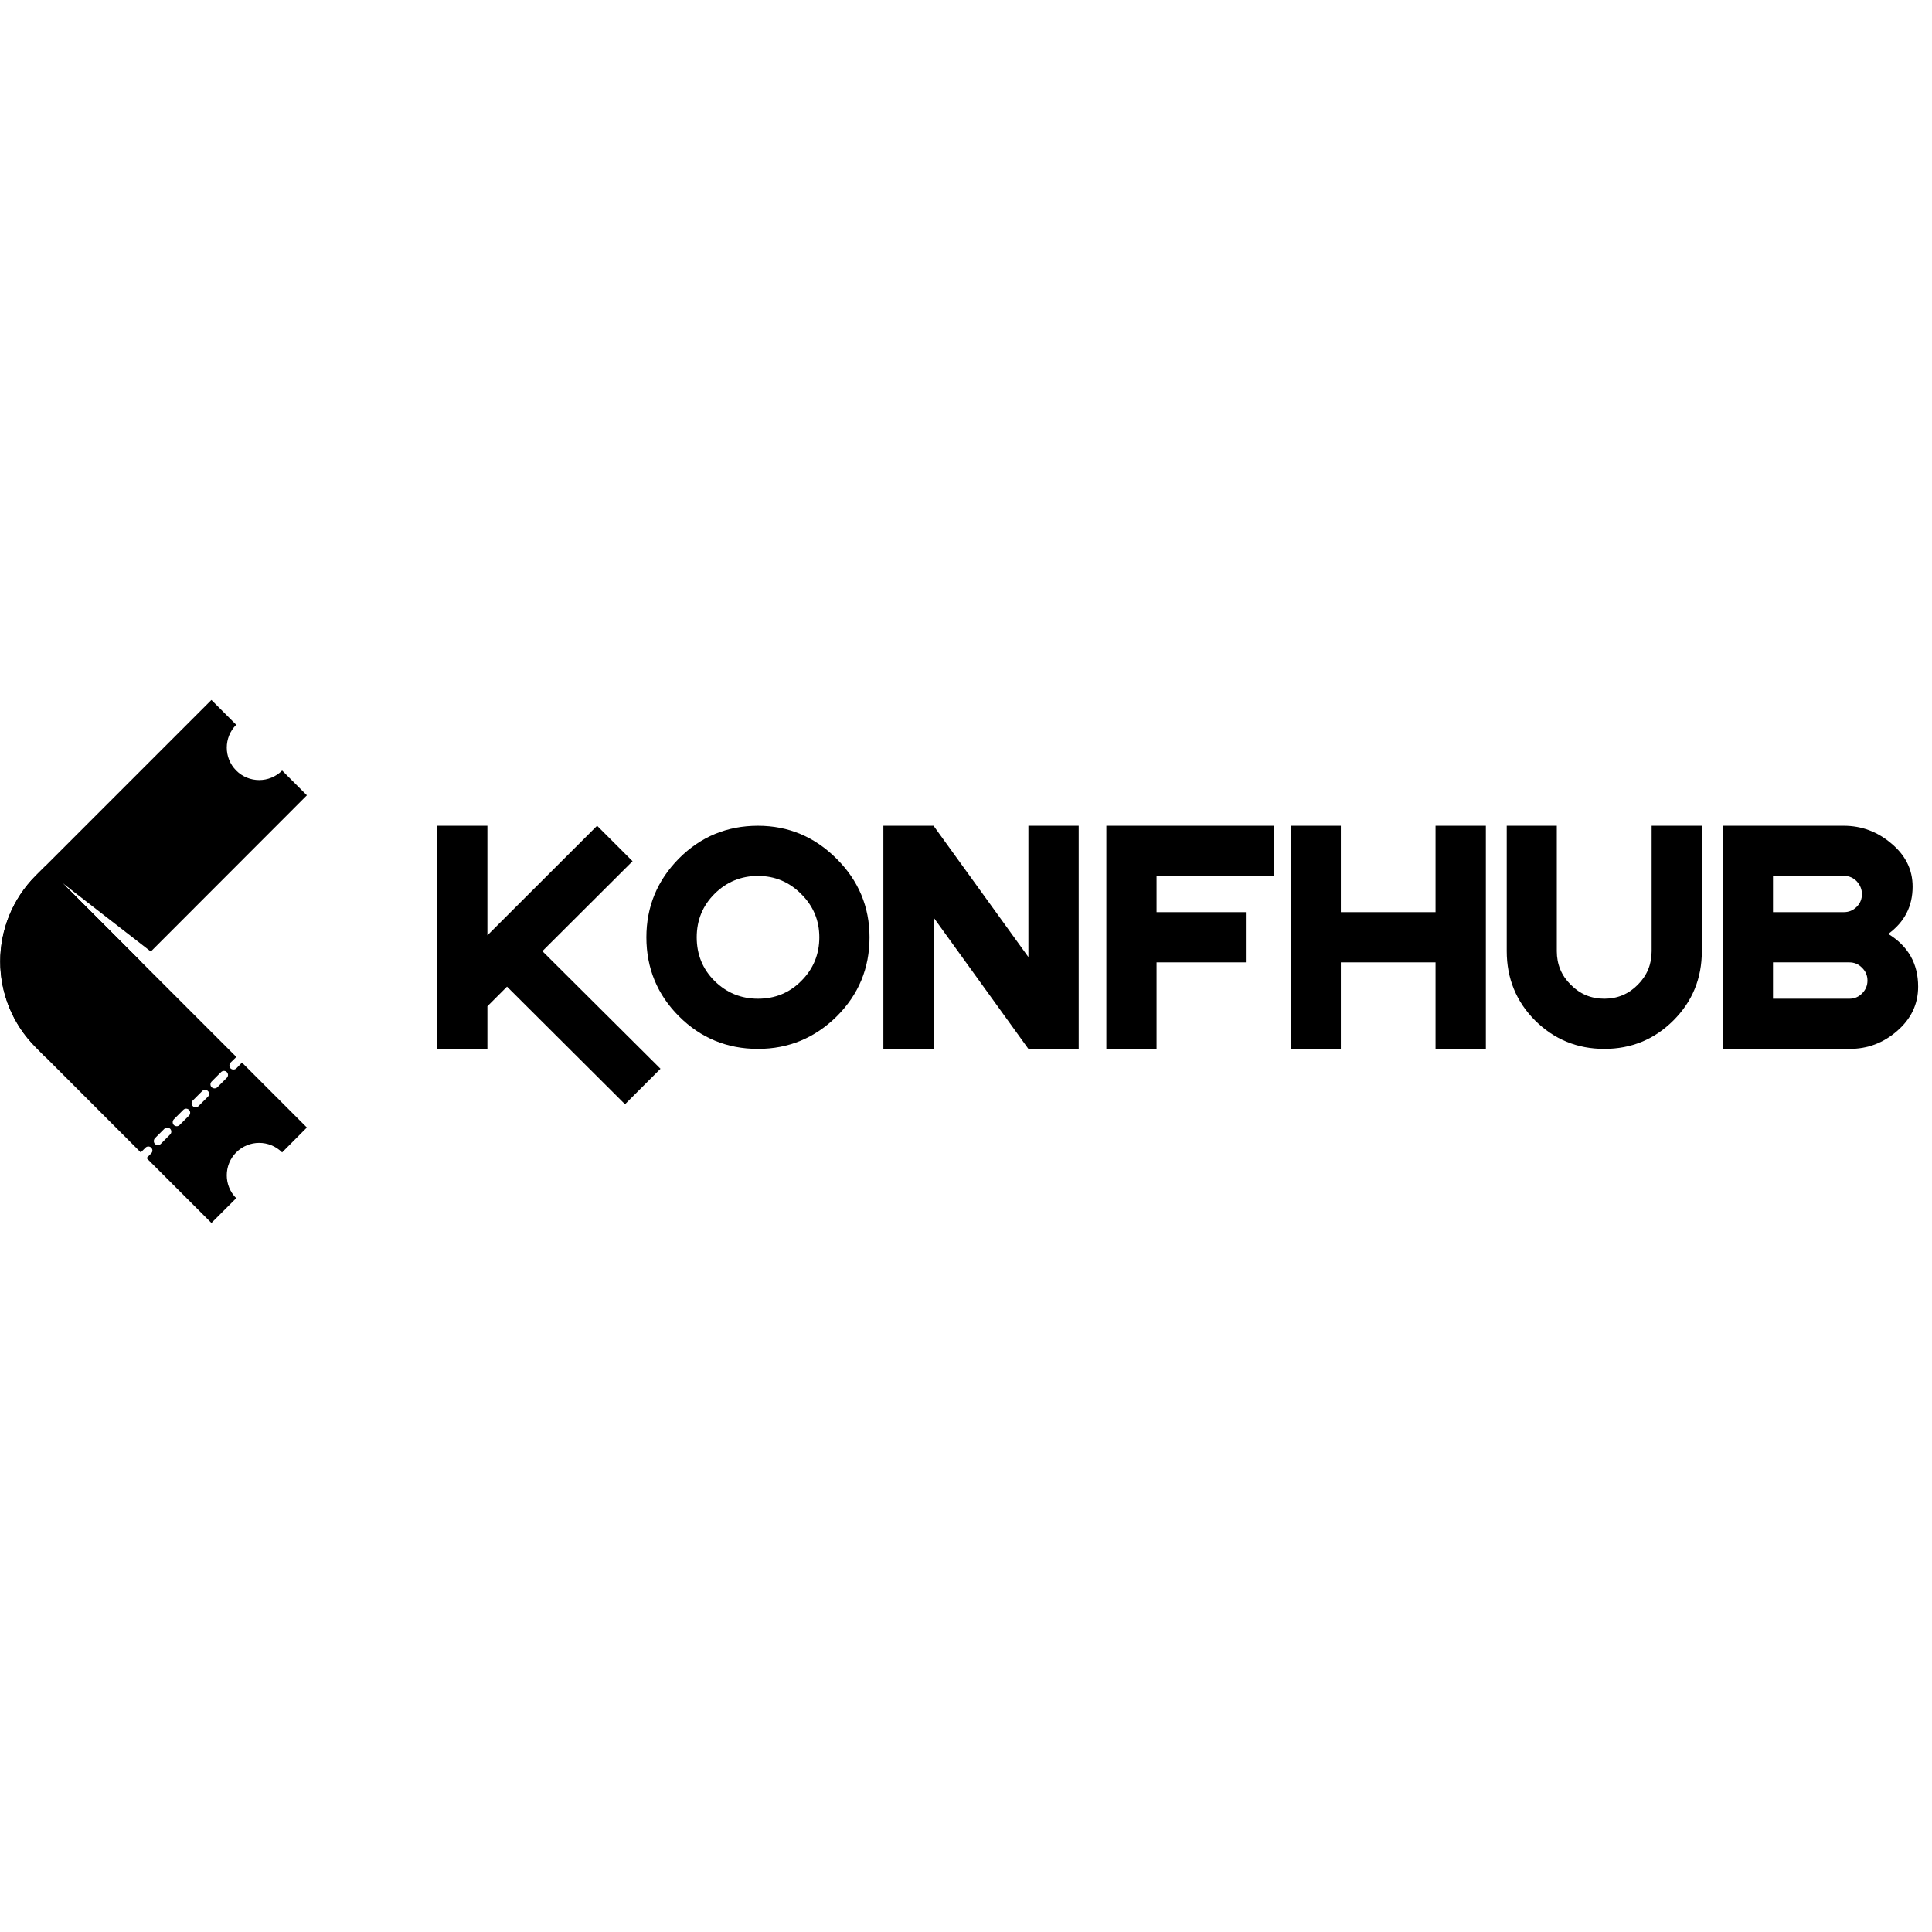 <svg xmlns="http://www.w3.org/2000/svg" xmlns:xlink="http://www.w3.org/1999/xlink" width="80" zoomAndPan="magnify" viewBox="0 0 60 60" height="80" preserveAspectRatio="xMidYMid meet" version="1.2"><defs><clipPath id="a202194027"><path d="M 0 21.738 L 10 21.738 L 10 33 L 0 33 Z M 0 21.738 "/></clipPath></defs><g id="988327fddf"><rect x="0" width="60" y="0" height="60" style="fill:#ffffff;fill-opacity:1;stroke:none;"/><rect x="0" width="60" y="0" height="60" style="fill:#ffffff;fill-opacity:1;stroke:none;"/><path style=" stroke:none;fill-rule:nonzero;fill:#000000;fill-opacity:1;" d="M 19.41 34.293 L 15.746 30.641 L 15.137 31.25 L 15.137 32.574 L 13.578 32.574 L 13.578 25.645 L 15.137 25.645 L 15.137 29.047 L 18.543 25.645 L 19.645 26.746 L 16.844 29.539 L 20.512 33.191 Z M 19.41 34.293 "/><path style=" stroke:none;fill-rule:nonzero;fill:#000000;fill-opacity:1;" d="M 25.445 29.109 C 25.445 28.586 25.258 28.137 24.883 27.766 C 24.512 27.391 24.062 27.203 23.539 27.203 C 23.012 27.203 22.559 27.391 22.188 27.762 C 21.82 28.129 21.637 28.582 21.637 29.109 C 21.637 29.641 21.82 30.094 22.188 30.461 C 22.559 30.828 23.008 31.016 23.539 31.016 C 24.07 31.016 24.52 30.832 24.887 30.461 C 25.258 30.09 25.445 29.637 25.445 29.109 Z M 27.004 29.109 C 27.004 30.07 26.664 30.887 25.988 31.562 C 25.309 32.234 24.492 32.574 23.539 32.574 C 22.578 32.574 21.758 32.234 21.086 31.562 C 20.414 30.891 20.074 30.07 20.074 29.109 C 20.074 28.156 20.414 27.34 21.086 26.66 C 21.762 25.984 22.578 25.645 23.539 25.645 C 24.484 25.645 25.301 25.988 25.98 26.668 C 26.664 27.348 27.004 28.164 27.004 29.109 Z M 27.004 29.109 "/><path style=" stroke:none;fill-rule:nonzero;fill:#000000;fill-opacity:1;" d="M 31.938 32.574 L 28.992 28.492 L 28.992 32.574 L 27.434 32.574 L 27.434 25.645 L 28.992 25.645 L 31.938 29.723 L 31.938 25.645 L 33.5 25.645 L 33.5 32.574 Z M 31.938 32.574 "/><path style=" stroke:none;fill-rule:nonzero;fill:#000000;fill-opacity:1;" d="M 35.918 27.203 L 35.918 28.328 L 38.691 28.328 L 38.691 29.887 L 35.918 29.887 L 35.918 32.574 L 34.359 32.574 L 34.359 25.645 L 39.555 25.645 L 39.555 27.203 Z M 35.918 27.203 "/><path style=" stroke:none;fill-rule:nonzero;fill:#000000;fill-opacity:1;" d="M 44.582 32.574 L 44.582 29.887 L 41.641 29.887 L 41.641 32.574 L 40.082 32.574 L 40.082 25.645 L 41.641 25.645 L 41.641 28.328 L 44.582 28.328 L 44.582 25.645 L 46.145 25.645 L 46.145 32.574 Z M 44.582 32.574 "/><path style=" stroke:none;fill-rule:nonzero;fill:#000000;fill-opacity:1;" d="M 52.852 29.539 C 52.852 30.383 52.559 31.102 51.969 31.691 C 51.383 32.277 50.664 32.574 49.824 32.574 C 48.98 32.574 48.262 32.277 47.672 31.691 C 47.086 31.102 46.793 30.383 46.793 29.539 L 46.793 25.645 L 48.348 25.645 L 48.348 29.539 C 48.348 29.949 48.492 30.297 48.781 30.582 C 49.066 30.871 49.414 31.016 49.824 31.016 C 50.23 31.016 50.578 30.871 50.863 30.582 C 51.148 30.297 51.293 29.949 51.293 29.539 L 51.293 25.645 L 52.852 25.645 Z M 52.852 29.539 "/><path style=" stroke:none;fill-rule:nonzero;fill:#000000;fill-opacity:1;" d="M 57.996 30.453 C 57.996 30.297 57.941 30.164 57.828 30.055 C 57.719 29.941 57.586 29.887 57.434 29.887 L 55.062 29.887 L 55.062 31.016 L 57.434 31.016 C 57.59 31.016 57.723 30.961 57.832 30.848 C 57.941 30.738 57.996 30.605 57.996 30.453 Z M 57.824 27.766 C 57.824 27.621 57.77 27.488 57.664 27.371 C 57.559 27.262 57.43 27.203 57.273 27.203 L 55.062 27.203 L 55.062 28.328 L 57.262 28.328 C 57.418 28.328 57.551 28.273 57.66 28.164 C 57.77 28.055 57.824 27.922 57.824 27.766 Z M 59.57 30.641 C 59.57 31.188 59.348 31.648 58.906 32.027 C 58.484 32.391 57.996 32.574 57.445 32.574 L 53.504 32.574 L 53.504 25.645 L 57.262 25.645 C 57.805 25.645 58.293 25.824 58.719 26.18 C 59.172 26.551 59.398 27 59.398 27.535 C 59.398 28.148 59.145 28.637 58.641 29.004 C 59.258 29.379 59.57 29.926 59.57 30.641 Z M 59.57 30.641 "/><g clip-rule="nonzero" clip-path="url(#a202194027)"><path style=" stroke:none;fill-rule:nonzero;fill:#000000;fill-opacity:1;" d="M 1.113 32.527 C -0.363 31.055 -0.363 28.664 1.113 27.191 L 6.566 21.738 L 7.336 22.508 C 6.945 22.898 6.945 23.539 7.336 23.93 C 7.73 24.324 8.367 24.324 8.762 23.93 L 9.531 24.699 L 4.684 29.551 L 1.934 27.418 L 4.371 29.859 L 1.406 32.824 Z M 1.113 32.527 "/></g><path style=" stroke:none;fill-rule:nonzero;fill:#000000;fill-opacity:1;" d="M 4.371 35.789 L 1.113 32.527 C -0.359 31.055 -0.359 28.664 1.113 27.191 L 1.41 26.895 L 7.344 32.828 C 7.328 32.836 7.316 32.844 7.309 32.855 L 7.16 33 C 7.113 33.051 7.113 33.129 7.16 33.18 C 7.211 33.227 7.289 33.227 7.34 33.18 L 7.484 33.031 C 7.496 33.02 7.504 33.008 7.512 32.996 L 9.531 35.016 L 8.762 35.789 C 8.367 35.395 7.73 35.395 7.336 35.789 C 6.945 36.18 6.945 36.82 7.336 37.211 L 6.566 37.98 L 4.551 35.965 L 4.695 35.82 C 4.746 35.77 4.746 35.691 4.695 35.641 C 4.648 35.594 4.566 35.594 4.52 35.641 Z M 4.812 35.348 C 4.766 35.398 4.766 35.477 4.812 35.527 C 4.863 35.574 4.941 35.574 4.992 35.527 L 5.285 35.23 C 5.332 35.184 5.332 35.105 5.285 35.055 C 5.234 35.004 5.156 35.004 5.105 35.055 Z M 5.398 34.762 C 5.352 34.812 5.352 34.891 5.398 34.938 C 5.449 34.988 5.527 34.988 5.578 34.938 L 5.871 34.645 C 5.918 34.598 5.918 34.516 5.871 34.469 C 5.82 34.418 5.742 34.418 5.691 34.469 Z M 5.988 34.176 C 5.938 34.223 5.938 34.305 5.988 34.352 C 6.035 34.402 6.117 34.402 6.164 34.352 L 6.457 34.059 C 6.508 34.008 6.508 33.93 6.457 33.883 C 6.41 33.832 6.328 33.832 6.281 33.883 Z M 6.574 33.586 C 6.523 33.637 6.523 33.715 6.574 33.766 C 6.621 33.812 6.703 33.812 6.75 33.766 L 7.043 33.473 C 7.094 33.422 7.094 33.344 7.043 33.293 C 6.996 33.246 6.914 33.246 6.867 33.293 Z M 6.574 33.586 "/></g></svg>